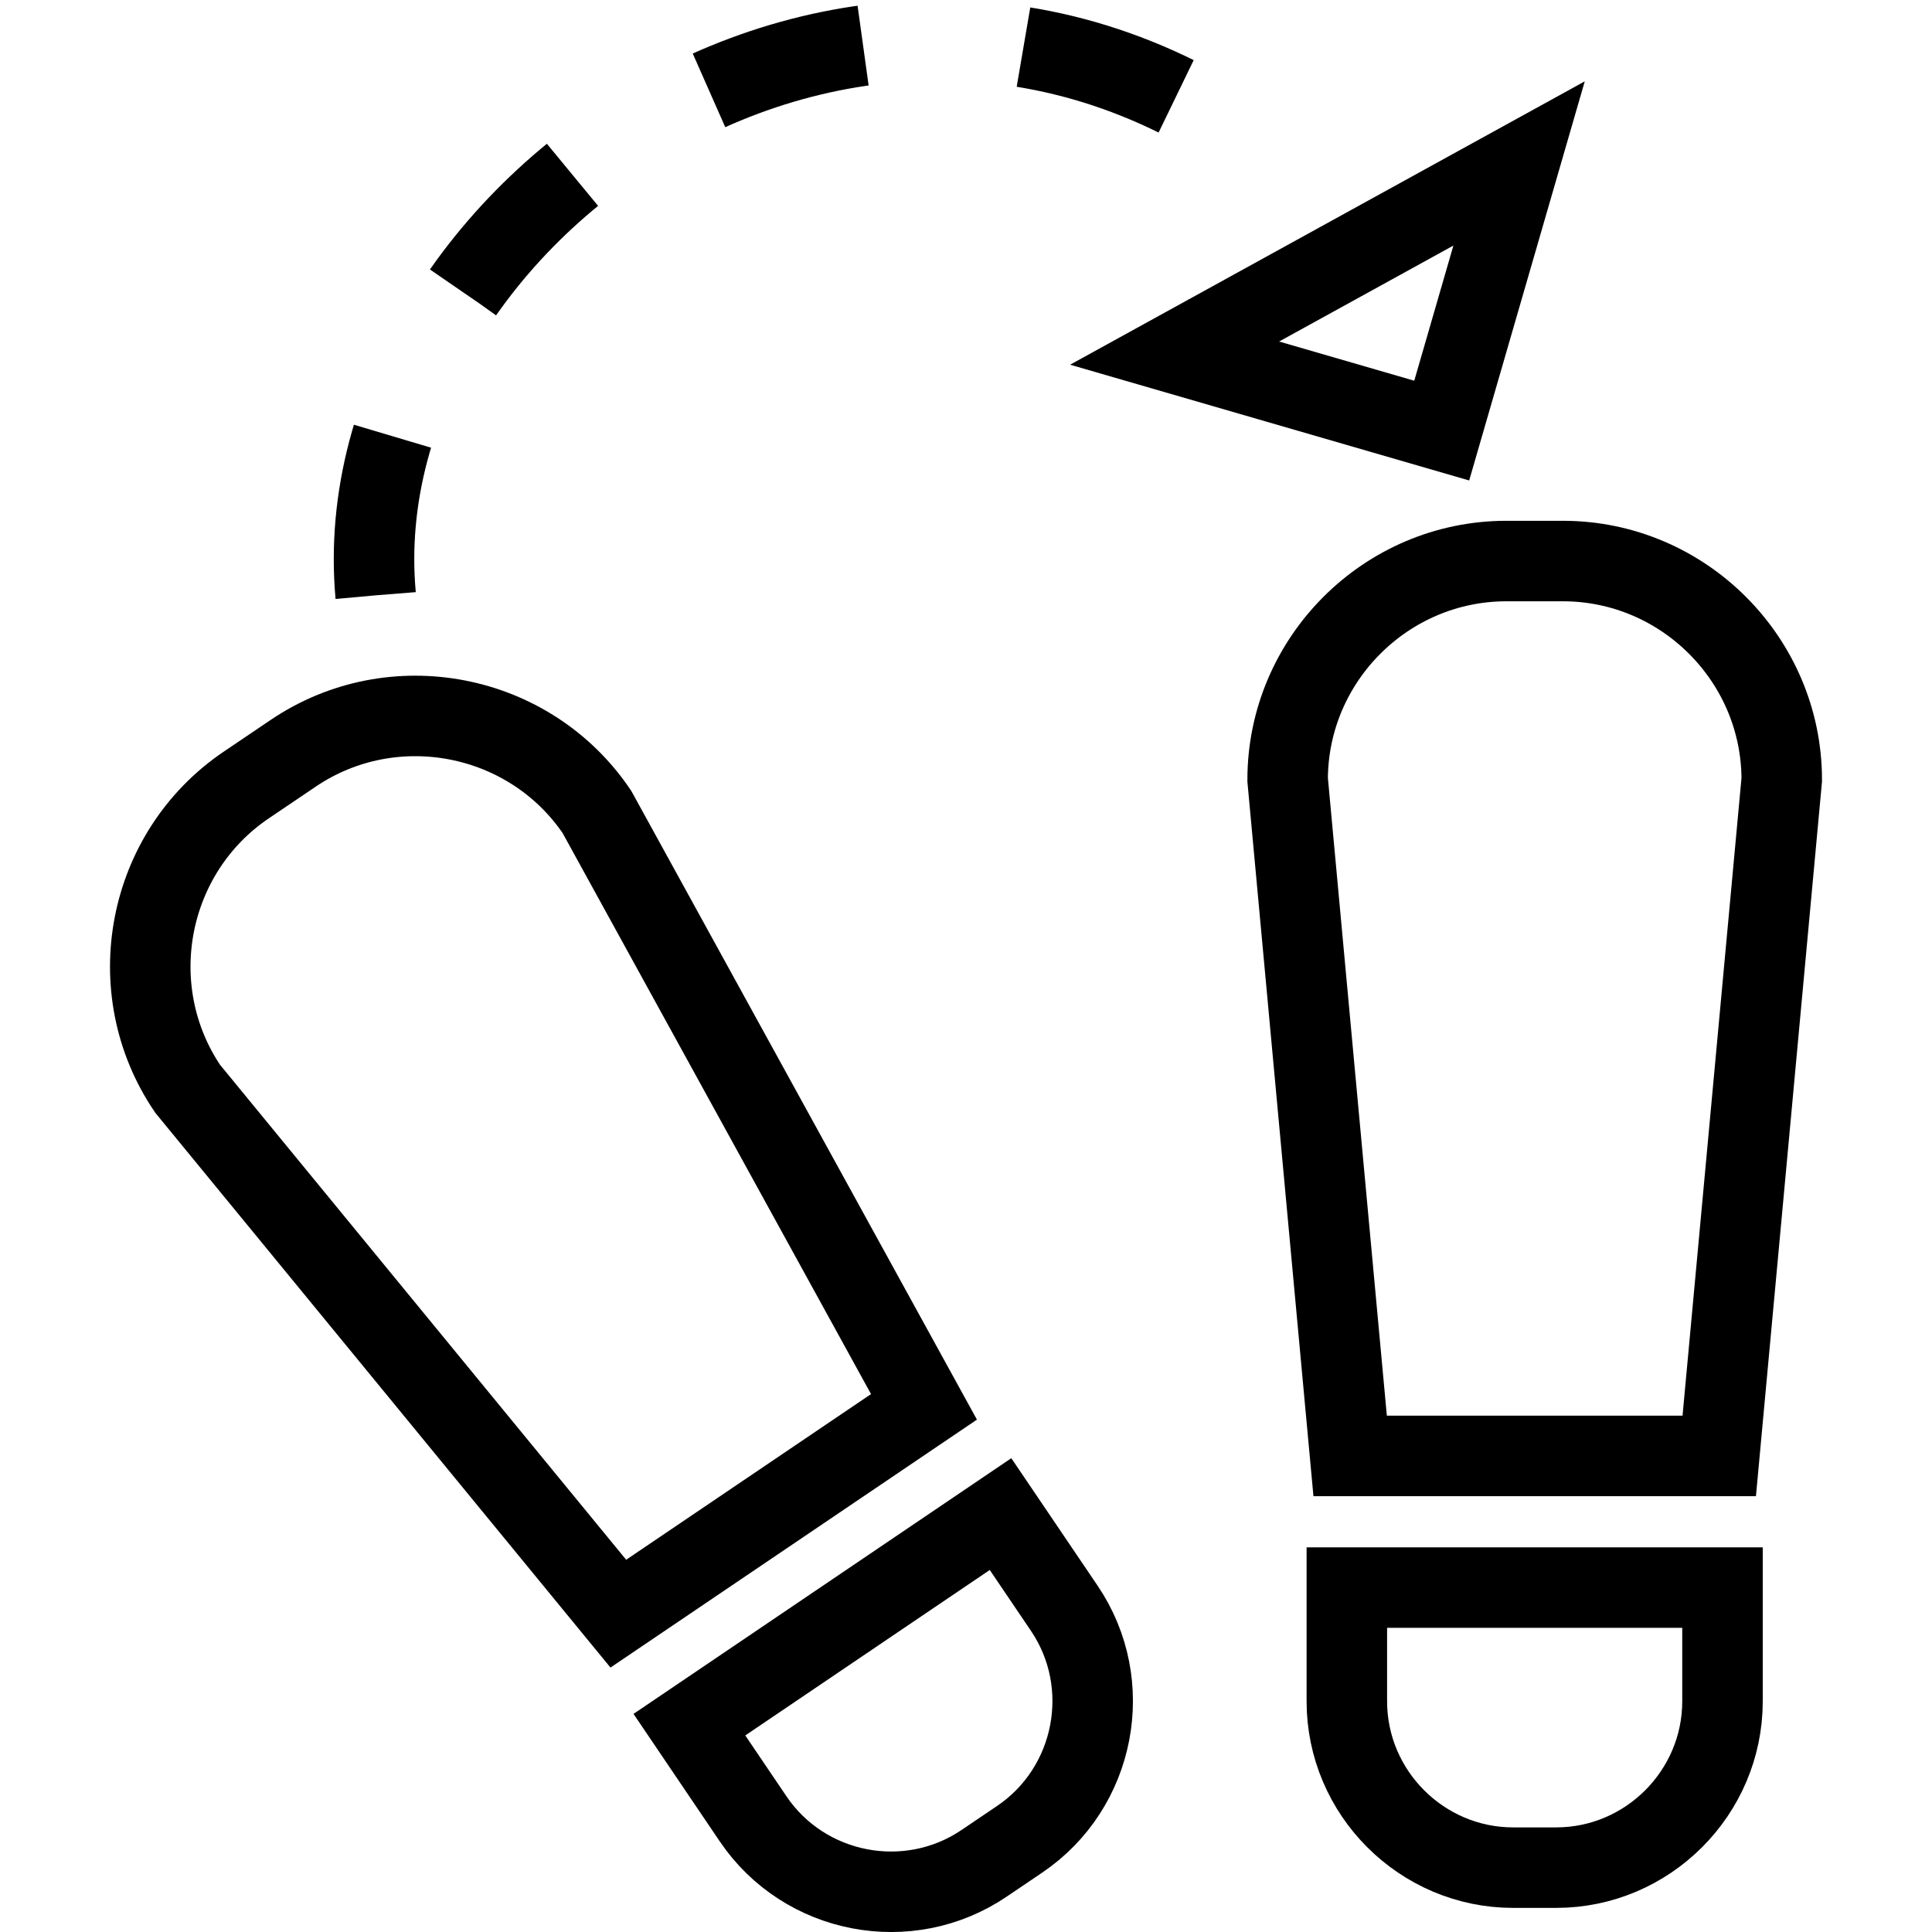 <?xml version="1.0" encoding="utf-8"?>
<!-- Generator: Adobe Illustrator 16.0.0, SVG Export Plug-In . SVG Version: 6.00 Build 0)  -->
<!DOCTYPE svg PUBLIC "-//W3C//DTD SVG 1.1//EN" "http://www.w3.org/Graphics/SVG/1.1/DTD/svg11.dtd">
<svg version="1.1" id="Layer_1" xmlns="http://www.w3.org/2000/svg" xmlns:xlink="http://www.w3.org/1999/xlink" x="0px" y="0px"
	 width="48px" height="48px" viewBox="0 0 48 48" enable-background="new 0 0 48 48" xml:space="preserve">
<g>
	<g>
		<path fill="none" stroke="#000000" stroke-width="2" stroke-miterlimit="10" d="M14.829,20.17
			c-1.675-2.475-5.071-3.129-7.546-1.454l-1.166,0.788c-2.476,1.675-3.13,5.07-1.456,7.545l10.701,13.042l7.594-5.138L14.829,20.17z
			"/>
		<path fill="none" stroke="#000000" stroke-width="2" stroke-miterlimit="10" d="M17.128,42.849l1.583,2.34
			c1.274,1.883,3.856,2.379,5.738,1.105l0.886-0.599c1.882-1.274,2.381-3.857,1.106-5.739l-1.583-2.339L17.128,42.849z"/>
	</g>
	<g>
		<path fill="none" stroke="#000000" stroke-width="2" stroke-miterlimit="10" d="M44.267,19.373c0-2.987-2.446-5.434-5.435-5.434
			h-1.407c-2.988,0-5.434,2.446-5.434,5.434l1.553,16.799h9.17L44.267,19.373z"/>
		<path fill="none" stroke="#000000" stroke-width="2" stroke-miterlimit="10" d="M33.462,39.443v2.826
			c0,2.271,1.859,4.132,4.132,4.132h1.069c2.272,0,4.132-1.861,4.132-4.132v-2.826H33.462z"/>
	</g>
	<g>
		<polygon fill="none" stroke="#000000" stroke-width="2" stroke-miterlimit="10" points="35.819,10.698 37.741,4.061 29.183,8.773 
					"/>
		<path fill="none" stroke="#000000" stroke-width="2" stroke-miterlimit="10" stroke-dasharray="4" d="M9.333,14.791
			C8.45,5.073,22.138-4.349,32.497,4.583"/>
	</g>
</g>
</svg>
